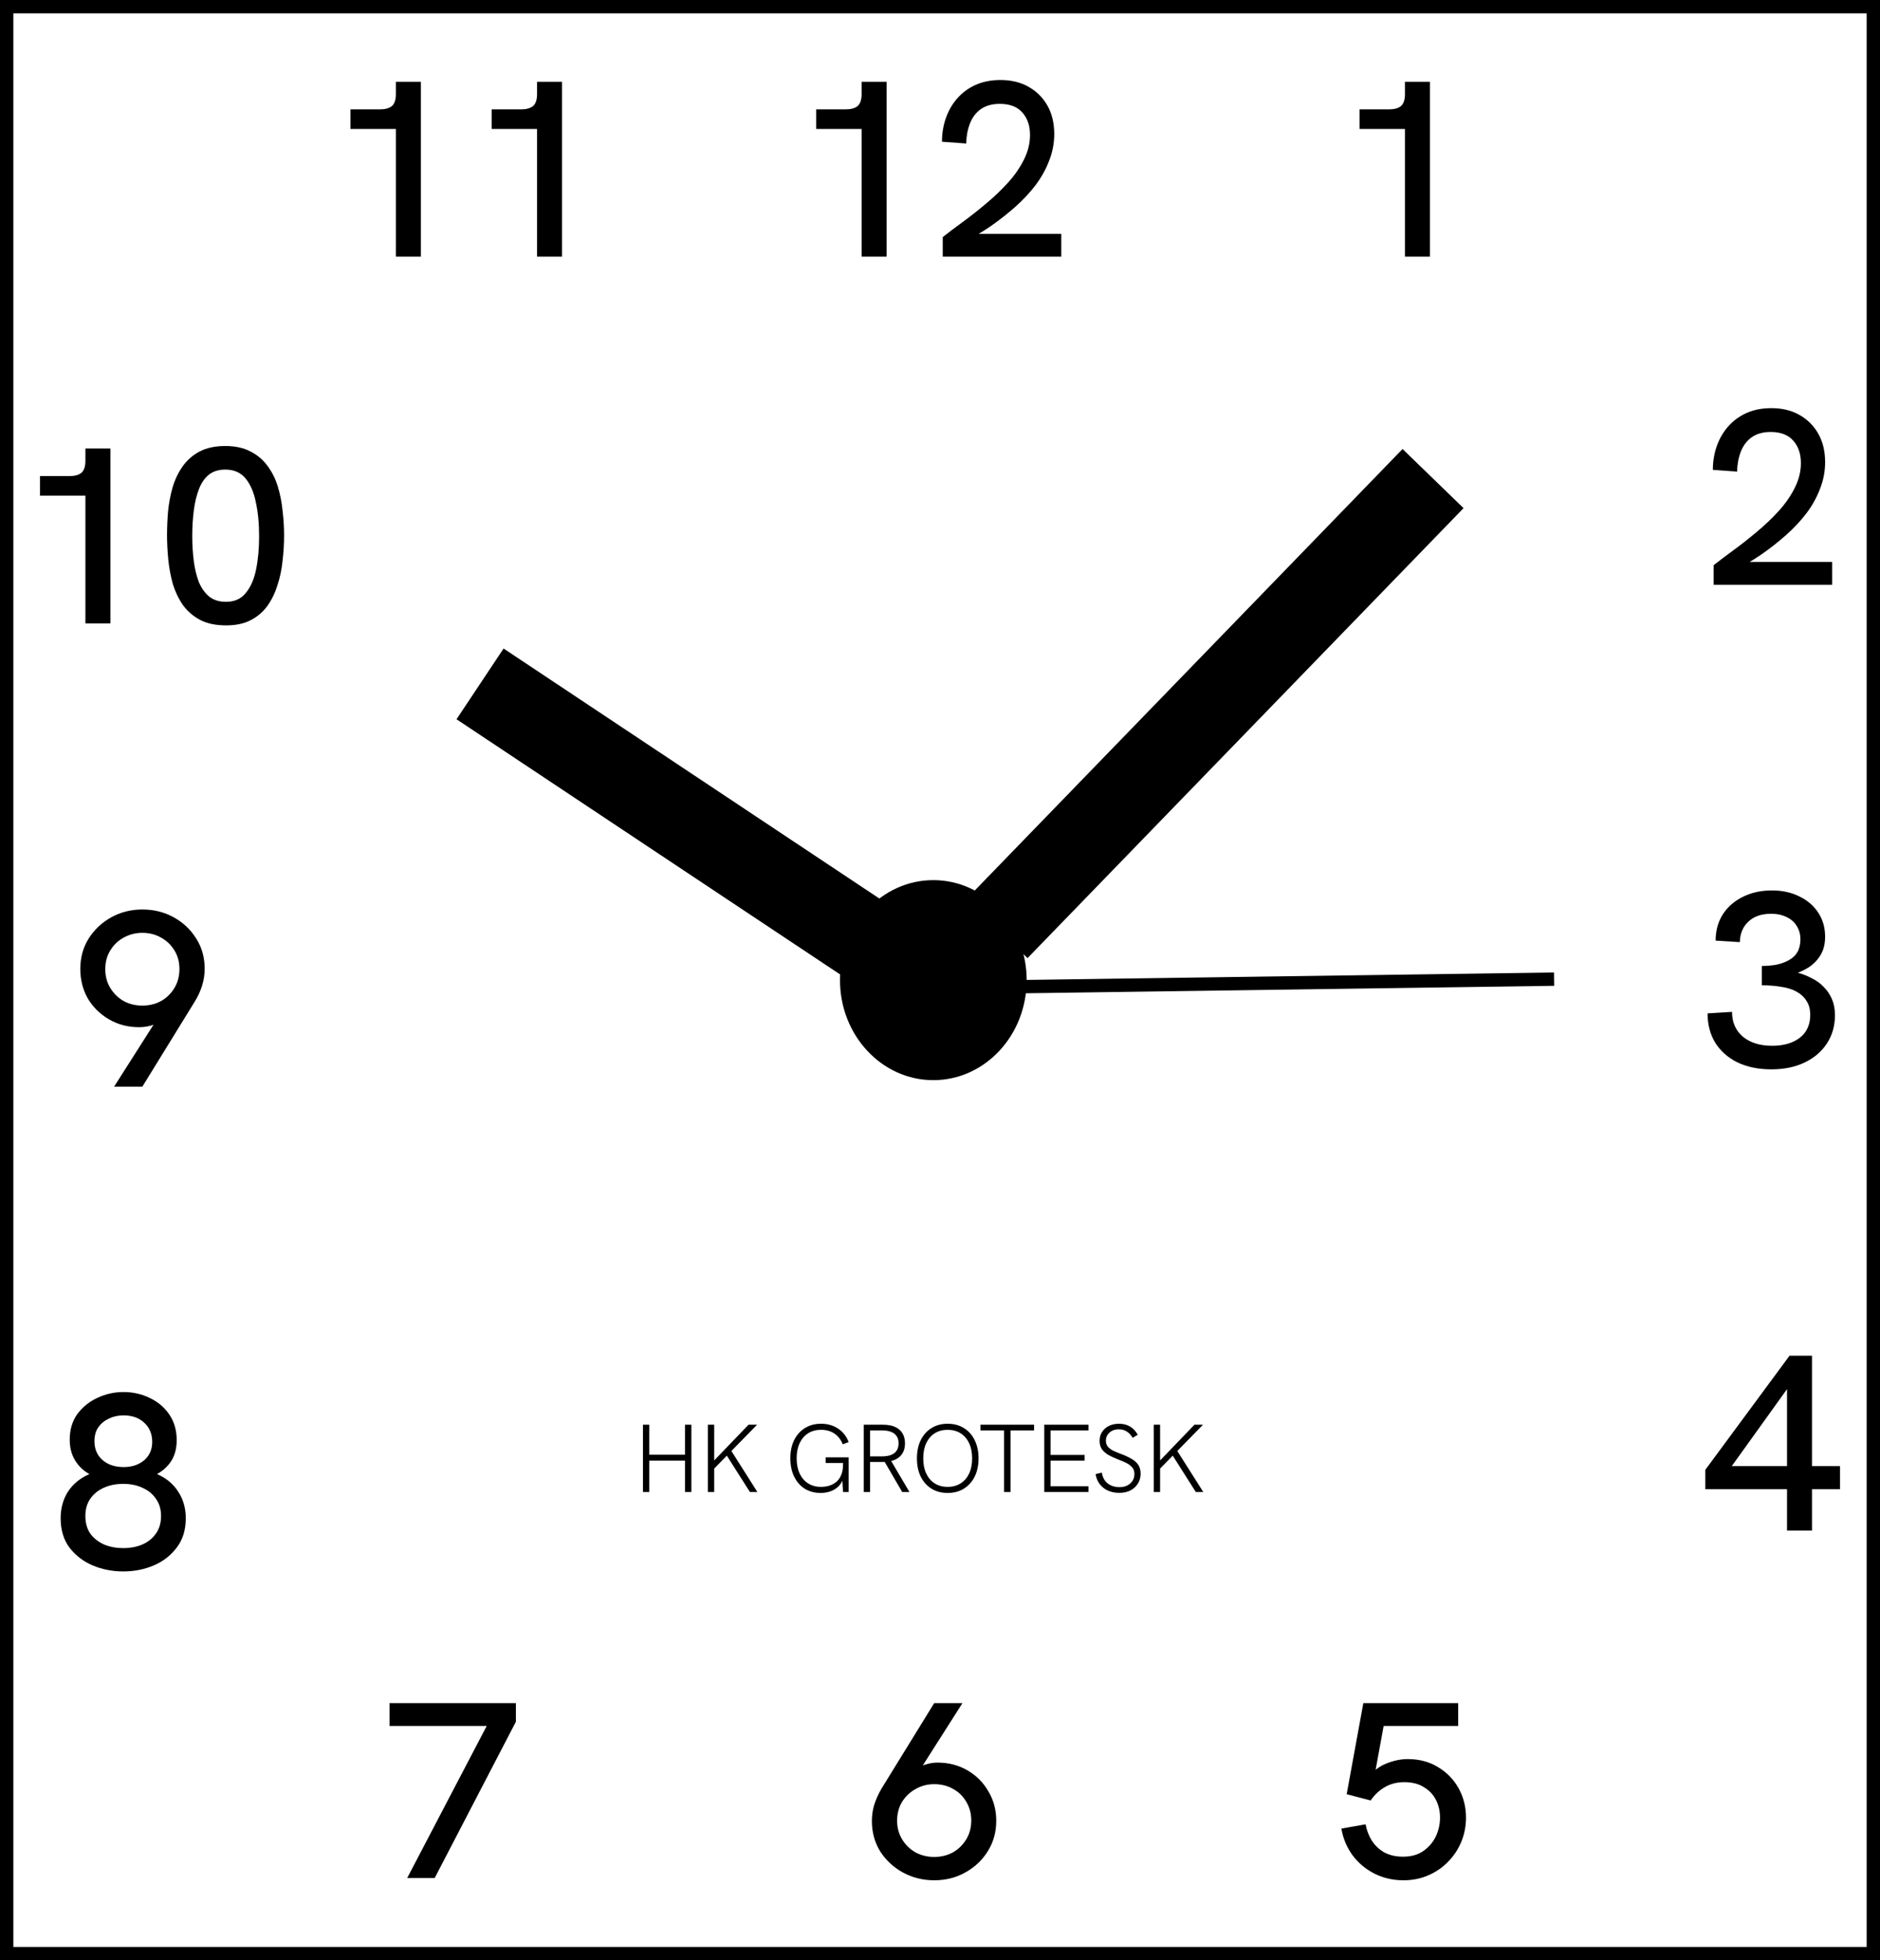 <svg width="141" height="147" viewBox="0 0 141 147" fill="none" xmlns="http://www.w3.org/2000/svg">
<rect x="0.5" y="0.5" width="140" height="146" stroke="black"/>
<path d="M30.539 140.831L36.858 128.75L37.369 129.428H29.214V127.716H38.693V129.108L32.601 140.831H30.539Z" fill="black"/>
<path d="M72.183 127.716L68.853 132.947L68.626 132.664C68.891 132.501 69.169 132.382 69.459 132.307C69.749 132.219 70.033 132.175 70.31 132.175C71.143 132.175 71.893 132.369 72.562 132.758C73.23 133.147 73.754 133.674 74.132 134.339C74.523 134.991 74.718 135.725 74.718 136.54C74.718 137.394 74.504 138.159 74.075 138.836C73.659 139.501 73.098 140.028 72.391 140.417C71.698 140.806 70.922 141 70.064 141C69.219 141 68.437 140.806 67.718 140.417C67.012 140.028 66.444 139.501 66.015 138.836C65.599 138.159 65.391 137.4 65.391 136.559C65.391 136.12 65.454 135.7 65.58 135.299C65.719 134.885 65.895 134.496 66.11 134.132L70.064 127.716H72.183ZM70.064 133.793C69.56 133.793 69.099 133.912 68.683 134.151C68.267 134.377 67.926 134.696 67.661 135.11C67.409 135.524 67.283 136.001 67.283 136.54C67.283 137.055 67.409 137.519 67.661 137.933C67.913 138.347 68.248 138.673 68.664 138.911C69.093 139.137 69.56 139.25 70.064 139.25C70.581 139.25 71.048 139.137 71.464 138.911C71.88 138.673 72.215 138.347 72.467 137.933C72.719 137.519 72.845 137.049 72.845 136.522C72.845 135.995 72.719 135.524 72.467 135.11C72.227 134.696 71.899 134.377 71.483 134.151C71.067 133.912 70.594 133.793 70.064 133.793Z" fill="black"/>
<path d="M105.258 141C104.464 141 103.732 140.831 103.063 140.492C102.408 140.153 101.865 139.695 101.436 139.118C101.008 138.529 100.73 137.864 100.604 137.124L102.42 136.804C102.496 137.23 102.647 137.632 102.874 138.008C103.114 138.385 103.429 138.686 103.82 138.911C104.224 139.125 104.691 139.231 105.22 139.231C105.826 139.231 106.33 139.093 106.734 138.817C107.15 138.529 107.466 138.165 107.68 137.726C107.894 137.274 108.002 136.798 108.002 136.296C108.002 135.819 107.901 135.38 107.699 134.979C107.497 134.577 107.194 134.257 106.791 134.019C106.4 133.768 105.908 133.643 105.315 133.643C104.773 133.643 104.287 133.768 103.858 134.019C103.442 134.257 103.089 134.59 102.799 135.016L101.001 134.546L102.25 127.716H109.364V129.428H102.931L103.915 128.656L103.026 133.511L102.477 133.379C102.969 132.815 103.48 132.432 104.009 132.231C104.552 132.018 105.075 131.912 105.58 131.912C106.438 131.912 107.194 132.112 107.85 132.514C108.519 132.915 109.036 133.448 109.402 134.113C109.767 134.778 109.95 135.506 109.95 136.296C109.95 136.923 109.837 137.519 109.61 138.083C109.383 138.648 109.055 139.15 108.626 139.589C108.21 140.028 107.712 140.373 107.131 140.624C106.564 140.875 105.939 141 105.258 141Z" fill="black"/>
<path d="M134.027 114.777V111.672H127.897V110.223L134.216 101.662H135.9V109.941H138V111.672H135.9V114.777H134.027ZM129.41 110.6L129.316 109.941H134.027V103.619L134.273 103.826L129.41 110.6Z" fill="black"/>
<path d="M132.854 80.189C131.895 80.189 131.056 80.02 130.337 79.681C129.618 79.33 129.057 78.841 128.654 78.213C128.263 77.574 128.067 76.834 128.067 75.993L129.902 75.88C129.902 76.658 130.173 77.279 130.716 77.743C131.271 78.195 132.002 78.421 132.911 78.421C133.503 78.421 134.014 78.326 134.443 78.138C134.872 77.95 135.2 77.687 135.427 77.348C135.654 76.997 135.767 76.583 135.767 76.106C135.767 75.68 135.673 75.328 135.484 75.052C135.307 74.764 135.055 74.532 134.727 74.356C134.412 74.18 134.027 74.061 133.573 73.999C133.131 73.923 132.652 73.886 132.135 73.886V72.437C132.513 72.437 132.879 72.406 133.232 72.343C133.585 72.267 133.894 72.155 134.159 72.004C134.437 71.854 134.651 71.653 134.803 71.402C134.954 71.138 135.03 70.819 135.03 70.442C135.03 70.053 134.935 69.715 134.746 69.426C134.569 69.138 134.317 68.918 133.989 68.768C133.661 68.605 133.276 68.523 132.835 68.523C132.103 68.523 131.529 68.724 131.113 69.125C130.709 69.514 130.501 70.022 130.489 70.649L128.672 70.536C128.672 69.796 128.849 69.144 129.202 68.579C129.568 68.015 130.066 67.576 130.697 67.262C131.34 66.936 132.072 66.773 132.892 66.773C133.674 66.773 134.361 66.924 134.954 67.225C135.559 67.513 136.032 67.921 136.373 68.448C136.713 68.962 136.884 69.564 136.884 70.254C136.884 70.605 136.833 70.925 136.732 71.214C136.631 71.49 136.486 71.741 136.297 71.966C136.108 72.192 135.887 72.387 135.635 72.55C135.395 72.7 135.13 72.832 134.84 72.945C135.206 73.045 135.553 73.183 135.881 73.359C136.222 73.522 136.518 73.735 136.77 73.999C137.035 74.262 137.243 74.569 137.395 74.921C137.546 75.272 137.622 75.673 137.622 76.125C137.622 76.928 137.42 77.636 137.016 78.251C136.613 78.866 136.051 79.343 135.332 79.681C134.626 80.02 133.8 80.189 132.854 80.189Z" fill="black"/>
<path d="M128.521 43.853V42.385C128.95 42.047 129.448 41.67 130.016 41.256C130.583 40.842 131.157 40.391 131.737 39.902C132.33 39.412 132.879 38.892 133.384 38.34C133.888 37.788 134.292 37.211 134.594 36.609C134.91 35.994 135.067 35.367 135.067 34.727C135.067 34.037 134.878 33.479 134.5 33.052C134.121 32.613 133.554 32.394 132.797 32.394C132.229 32.394 131.756 32.526 131.378 32.789C131.012 33.052 130.741 33.41 130.564 33.861C130.388 34.313 130.293 34.815 130.281 35.367L128.464 35.235C128.464 34.62 128.559 34.037 128.748 33.485C128.937 32.933 129.215 32.444 129.581 32.017C129.959 31.578 130.419 31.233 130.962 30.983C131.517 30.732 132.147 30.606 132.854 30.606C133.661 30.606 134.361 30.776 134.954 31.114C135.559 31.453 136.032 31.923 136.373 32.526C136.713 33.128 136.884 33.836 136.884 34.652C136.884 35.342 136.758 36.007 136.505 36.646C136.266 37.286 135.925 37.901 135.484 38.49C135.042 39.067 134.531 39.613 133.951 40.127C133.371 40.642 132.747 41.131 132.078 41.595C131.41 42.047 130.716 42.461 129.997 42.837L130.489 42.141H137.413V43.853H128.521Z" fill="black"/>
<path d="M105.372 19.247V8.747L105.939 9.669H101.966V8.202H104.161C104.564 8.202 104.867 8.12 105.069 7.957C105.271 7.781 105.372 7.48 105.372 7.054V6.132H107.245V19.247H105.372Z" fill="black"/>
<path d="M64.621 19.247V8.747L65.189 9.669H61.215V8.202H63.41C63.814 8.202 64.116 8.12 64.318 7.957C64.52 7.781 64.621 7.48 64.621 7.054V6.132H66.494V19.247H64.621Z" fill="black"/>
<path d="M70.705 19.247V17.779C71.134 17.441 71.632 17.064 72.2 16.65C72.767 16.236 73.341 15.785 73.921 15.295C74.514 14.806 75.063 14.286 75.567 13.734C76.072 13.182 76.476 12.605 76.778 12.002C77.094 11.388 77.251 10.761 77.251 10.121C77.251 9.431 77.062 8.873 76.684 8.446C76.305 8.007 75.738 7.788 74.981 7.788C74.413 7.788 73.94 7.919 73.562 8.183C73.196 8.446 72.925 8.804 72.748 9.255C72.572 9.707 72.477 10.209 72.465 10.761L70.648 10.629C70.648 10.014 70.743 9.431 70.932 8.879C71.121 8.327 71.399 7.838 71.765 7.411C72.143 6.972 72.603 6.627 73.146 6.376C73.701 6.125 74.331 6 75.038 6C75.845 6 76.545 6.169 77.138 6.508C77.743 6.847 78.216 7.317 78.557 7.919C78.897 8.521 79.068 9.23 79.068 10.046C79.068 10.736 78.942 11.4 78.689 12.04C78.45 12.68 78.109 13.294 77.668 13.884C77.226 14.461 76.715 15.007 76.135 15.521C75.555 16.035 74.93 16.525 74.262 16.989C73.594 17.441 72.9 17.854 72.181 18.231L72.673 17.535H79.597V19.247H70.705Z" fill="black"/>
<path d="M29.692 19.247V8.747L30.259 9.669H26.286V8.202H28.481C28.884 8.202 29.187 8.12 29.389 7.957C29.591 7.781 29.692 7.48 29.692 7.054V6.132H31.565V19.247H29.692Z" fill="black"/>
<path d="M40.279 19.247V8.747L40.846 9.669H36.873V8.202H39.068C39.472 8.202 39.774 8.12 39.976 7.957C40.178 7.781 40.279 7.48 40.279 7.054V6.132H42.152V19.247H40.279Z" fill="black"/>
<path d="M6.406 46.748V36.248L6.973 37.17H3V35.703H5.195C5.598 35.703 5.901 35.621 6.103 35.458C6.305 35.282 6.406 34.981 6.406 34.555V33.633H8.279V46.748H6.406Z" fill="black"/>
<path d="M16.955 46.898C16.185 46.898 15.536 46.761 15.006 46.484C14.489 46.209 14.06 45.839 13.72 45.374C13.392 44.898 13.139 44.371 12.963 43.794C12.799 43.204 12.685 42.596 12.622 41.968C12.559 41.329 12.527 40.72 12.527 40.143C12.527 39.566 12.553 38.97 12.603 38.356C12.666 37.728 12.78 37.126 12.944 36.549C13.12 35.96 13.373 35.433 13.701 34.969C14.028 34.505 14.451 34.135 14.968 33.859C15.498 33.583 16.141 33.445 16.898 33.445C17.642 33.445 18.273 33.583 18.79 33.859C19.307 34.122 19.73 34.48 20.058 34.931C20.398 35.383 20.657 35.897 20.833 36.474C21.01 37.051 21.13 37.66 21.193 38.299C21.269 38.926 21.306 39.541 21.306 40.143C21.306 40.771 21.269 41.404 21.193 42.044C21.13 42.684 21.004 43.292 20.814 43.869C20.638 44.446 20.386 44.967 20.058 45.431C19.73 45.882 19.314 46.24 18.809 46.503C18.305 46.767 17.686 46.898 16.955 46.898ZM16.955 45.13C17.585 45.13 18.077 44.91 18.431 44.471C18.796 44.032 19.055 43.443 19.206 42.702C19.358 41.962 19.433 41.134 19.433 40.219C19.433 39.253 19.351 38.4 19.187 37.66C19.036 36.907 18.777 36.311 18.412 35.872C18.046 35.433 17.541 35.213 16.898 35.213C16.393 35.213 15.977 35.345 15.649 35.609C15.334 35.872 15.088 36.236 14.912 36.7C14.735 37.164 14.609 37.697 14.533 38.299C14.457 38.889 14.419 39.522 14.419 40.2C14.419 40.852 14.457 41.473 14.533 42.063C14.609 42.652 14.735 43.179 14.912 43.643C15.101 44.095 15.359 44.459 15.687 44.735C16.015 44.998 16.438 45.13 16.955 45.13Z" fill="black"/>
<path d="M8.558 81.486L11.888 76.255L12.115 76.537C11.863 76.701 11.592 76.826 11.302 76.914C11.011 76.989 10.721 77.027 10.431 77.027C9.599 77.027 8.848 76.832 8.18 76.443C7.511 76.055 6.981 75.534 6.59 74.882C6.212 74.217 6.023 73.477 6.023 72.661C6.023 71.808 6.231 71.049 6.647 70.384C7.076 69.707 7.644 69.174 8.35 68.785C9.056 68.396 9.832 68.202 10.677 68.202C11.535 68.202 12.317 68.396 13.023 68.785C13.73 69.174 14.291 69.701 14.707 70.366C15.136 71.031 15.35 71.789 15.35 72.642C15.35 73.069 15.287 73.489 15.161 73.903C15.035 74.305 14.858 74.693 14.631 75.07L10.677 81.486H8.558ZM10.677 75.408C11.194 75.408 11.661 75.296 12.077 75.07C12.493 74.831 12.828 74.505 13.08 74.091C13.332 73.677 13.458 73.201 13.458 72.661C13.458 72.134 13.332 71.67 13.08 71.269C12.828 70.855 12.493 70.535 12.077 70.309C11.661 70.071 11.194 69.952 10.677 69.952C10.173 69.952 9.706 70.071 9.277 70.309C8.861 70.535 8.527 70.855 8.274 71.269C8.022 71.67 7.896 72.141 7.896 72.68C7.896 73.207 8.022 73.677 8.274 74.091C8.527 74.505 8.861 74.831 9.277 75.07C9.693 75.296 10.16 75.408 10.677 75.408Z" fill="black"/>
<path d="M9.241 117.841C8.433 117.841 7.67 117.691 6.951 117.39C6.245 117.089 5.665 116.643 5.211 116.054C4.769 115.464 4.549 114.73 4.549 113.852C4.549 113.099 4.731 112.435 5.097 111.858C5.476 111.28 6.012 110.841 6.705 110.54C6.251 110.289 5.892 109.945 5.627 109.505C5.362 109.066 5.23 108.552 5.23 107.963C5.23 107.21 5.419 106.57 5.797 106.043C6.188 105.516 6.693 105.109 7.311 104.82C7.929 104.532 8.578 104.387 9.26 104.387C9.979 104.387 10.641 104.538 11.246 104.839C11.852 105.127 12.337 105.541 12.703 106.081C13.069 106.62 13.252 107.26 13.252 108C13.252 108.602 13.119 109.117 12.854 109.543C12.589 109.957 12.23 110.289 11.776 110.54C12.47 110.841 12.999 111.28 13.365 111.858C13.744 112.435 13.933 113.099 13.933 113.852C13.933 114.73 13.706 115.464 13.252 116.054C12.81 116.643 12.236 117.089 11.53 117.39C10.824 117.691 10.061 117.841 9.241 117.841ZM9.241 116.091C9.77 116.091 10.243 116.003 10.66 115.828C11.088 115.64 11.429 115.37 11.681 115.019C11.946 114.655 12.079 114.21 12.079 113.683C12.079 113.181 11.953 112.754 11.7 112.403C11.461 112.039 11.126 111.763 10.697 111.575C10.281 111.375 9.796 111.274 9.241 111.274C8.686 111.274 8.194 111.375 7.765 111.575C7.349 111.763 7.014 112.039 6.762 112.403C6.523 112.754 6.403 113.181 6.403 113.683C6.403 114.21 6.529 114.655 6.781 115.019C7.046 115.37 7.393 115.64 7.822 115.828C8.251 116.003 8.724 116.091 9.241 116.091ZM9.279 110.014C9.897 110.014 10.407 109.844 10.811 109.505C11.215 109.154 11.416 108.696 11.416 108.132C11.416 107.542 11.221 107.066 10.83 106.702C10.439 106.325 9.915 106.137 9.26 106.137C8.856 106.137 8.49 106.219 8.162 106.382C7.834 106.532 7.569 106.752 7.368 107.04C7.178 107.316 7.084 107.661 7.084 108.075C7.084 108.665 7.286 109.135 7.689 109.487C8.093 109.838 8.623 110.014 9.279 110.014Z" fill="black"/>
<path d="M48.223 111.882V106.838H48.696V109.089H51.374V106.838H51.854V111.882H51.374V109.53H48.696V111.882H48.223Z" fill="black"/>
<path d="M53.462 110.232V109.624L56.14 106.838H56.78L53.462 110.232ZM53.091 111.882V106.838H53.564V111.882H53.091ZM56.242 111.882L54.459 109.074L54.816 108.748L56.802 111.882H56.242Z" fill="black"/>
<path d="M61.553 111.955C61.097 111.955 60.697 111.848 60.353 111.636C60.013 111.419 59.749 111.115 59.559 110.724C59.37 110.333 59.276 109.877 59.276 109.356C59.276 108.835 59.37 108.382 59.559 107.996C59.754 107.605 60.023 107.303 60.367 107.091C60.717 106.874 61.119 106.765 61.575 106.765C62.07 106.765 62.499 106.889 62.863 107.135C63.227 107.376 63.489 107.711 63.649 108.141L63.205 108.307C63.074 107.969 62.87 107.704 62.594 107.511C62.318 107.318 61.978 107.221 61.575 107.221C61.206 107.221 60.884 107.308 60.607 107.482C60.336 107.656 60.125 107.902 59.974 108.22C59.824 108.539 59.749 108.917 59.749 109.356C59.749 109.795 59.824 110.177 59.974 110.5C60.125 110.818 60.336 111.064 60.607 111.238C60.884 111.412 61.206 111.499 61.575 111.499C61.764 111.499 61.954 111.474 62.143 111.426C62.337 111.373 62.516 111.284 62.681 111.158C62.846 111.033 62.977 110.862 63.074 110.645C63.176 110.423 63.227 110.143 63.227 109.805V109.393L63.336 109.711H61.925V109.284H63.649V111.882H63.227L63.162 110.811L63.242 110.862C63.159 111.122 63.031 111.332 62.856 111.491C62.681 111.651 62.48 111.769 62.252 111.846C62.024 111.918 61.791 111.955 61.553 111.955Z" fill="black"/>
<path d="M64.781 111.882V106.838H66.207C66.581 106.838 66.889 106.893 67.131 107.004C67.379 107.115 67.563 107.274 67.684 107.482C67.811 107.689 67.874 107.94 67.874 108.235C67.874 108.635 67.757 108.954 67.524 109.19C67.291 109.426 66.954 109.569 66.513 109.617C66.445 109.622 66.362 109.627 66.266 109.631C66.173 109.631 66.084 109.631 65.996 109.631H65.254V111.882H64.781ZM67.663 111.882L66.316 109.566L66.804 109.501L68.208 111.882H67.663ZM65.254 109.212H66.156C66.413 109.212 66.634 109.178 66.819 109.11C67.003 109.038 67.144 108.932 67.241 108.792C67.343 108.647 67.393 108.461 67.393 108.235C67.393 108.008 67.343 107.825 67.241 107.685C67.139 107.54 66.996 107.434 66.811 107.366C66.627 107.299 66.409 107.265 66.156 107.265H65.254V109.212Z" fill="black"/>
<path d="M71.069 111.955C70.613 111.955 70.211 111.848 69.861 111.636C69.517 111.419 69.248 111.117 69.054 110.731C68.864 110.341 68.77 109.885 68.77 109.364C68.77 108.843 68.864 108.387 69.054 107.996C69.248 107.605 69.517 107.303 69.861 107.091C70.211 106.874 70.613 106.765 71.069 106.765C71.54 106.765 71.947 106.874 72.292 107.091C72.641 107.303 72.91 107.605 73.1 107.996C73.294 108.387 73.391 108.843 73.391 109.364C73.391 109.885 73.294 110.341 73.1 110.731C72.906 111.117 72.634 111.419 72.285 111.636C71.94 111.848 71.535 111.955 71.069 111.955ZM71.069 111.499C71.448 111.499 71.773 111.412 72.044 111.238C72.321 111.064 72.534 110.818 72.685 110.5C72.835 110.177 72.91 109.798 72.91 109.364C72.91 108.925 72.835 108.546 72.685 108.227C72.534 107.904 72.321 107.656 72.044 107.482C71.773 107.308 71.448 107.221 71.069 107.221C70.701 107.221 70.378 107.308 70.102 107.482C69.83 107.656 69.619 107.902 69.468 108.22C69.318 108.539 69.243 108.92 69.243 109.364C69.243 109.803 69.318 110.181 69.468 110.5C69.619 110.818 69.83 111.064 70.102 111.238C70.378 111.412 70.701 111.499 71.069 111.499Z" fill="black"/>
<path d="M75.307 111.882V107.265H73.532V106.838H77.556V107.265H75.788V111.882H75.307Z" fill="black"/>
<path d="M78.319 111.882V106.838H81.637V107.265H78.792V109.103H81.346V109.53H78.792V111.455H81.637V111.882H78.319Z" fill="black"/>
<path d="M83.96 111.947C83.466 111.947 83.061 111.819 82.745 111.564C82.43 111.308 82.238 110.968 82.17 110.543L82.636 110.427C82.694 110.785 82.842 111.057 83.08 111.245C83.323 111.429 83.621 111.52 83.975 111.52C84.184 111.52 84.371 111.479 84.535 111.397C84.705 111.315 84.839 111.199 84.936 111.05C85.033 110.9 85.081 110.729 85.081 110.536C85.081 110.329 85.025 110.162 84.914 110.037C84.802 109.906 84.654 109.795 84.47 109.704C84.286 109.612 84.077 109.523 83.844 109.436C83.582 109.335 83.347 109.226 83.138 109.11C82.93 108.99 82.765 108.845 82.643 108.676C82.527 108.507 82.469 108.297 82.469 108.046C82.469 107.796 82.529 107.576 82.651 107.388C82.772 107.195 82.942 107.043 83.16 106.932C83.383 106.821 83.64 106.765 83.931 106.765C84.242 106.765 84.516 106.835 84.754 106.975C84.991 107.115 85.183 107.32 85.329 107.591L84.95 107.822C84.834 107.619 84.688 107.463 84.514 107.352C84.344 107.241 84.145 107.185 83.917 107.185C83.723 107.185 83.553 107.221 83.407 107.294C83.262 107.366 83.148 107.467 83.066 107.598C82.983 107.723 82.942 107.868 82.942 108.032C82.942 108.206 82.988 108.353 83.08 108.473C83.177 108.594 83.313 108.698 83.487 108.785C83.667 108.871 83.876 108.958 84.113 109.045C84.395 109.151 84.642 109.267 84.856 109.393C85.074 109.513 85.244 109.663 85.365 109.841C85.486 110.02 85.547 110.242 85.547 110.507C85.547 110.787 85.479 111.035 85.343 111.253C85.207 111.47 85.02 111.641 84.783 111.766C84.545 111.887 84.271 111.947 83.96 111.947Z" fill="black"/>
<path d="M86.905 110.232V109.624L89.583 106.838H90.223L86.905 110.232ZM86.534 111.882V106.838H87.007V111.882H86.534ZM89.684 111.882L87.902 109.074L88.258 108.748L90.245 111.882H89.684Z" fill="black"/>
<ellipse cx="70" cy="73.5" rx="7" ry="7.5" fill="black"/>
<rect x="37.768" y="48.632" width="35.599" height="6.371" transform="rotate(33.632 37.768 48.632)" fill="black"/>
<rect x="109.766" y="38.105" width="46.989" height="6.371" transform="rotate(134.102 109.766 38.105)" fill="black"/>
<line x1="70.225" y1="74.077" x2="116.556" y2="73.425" stroke="black"/>
</svg>
